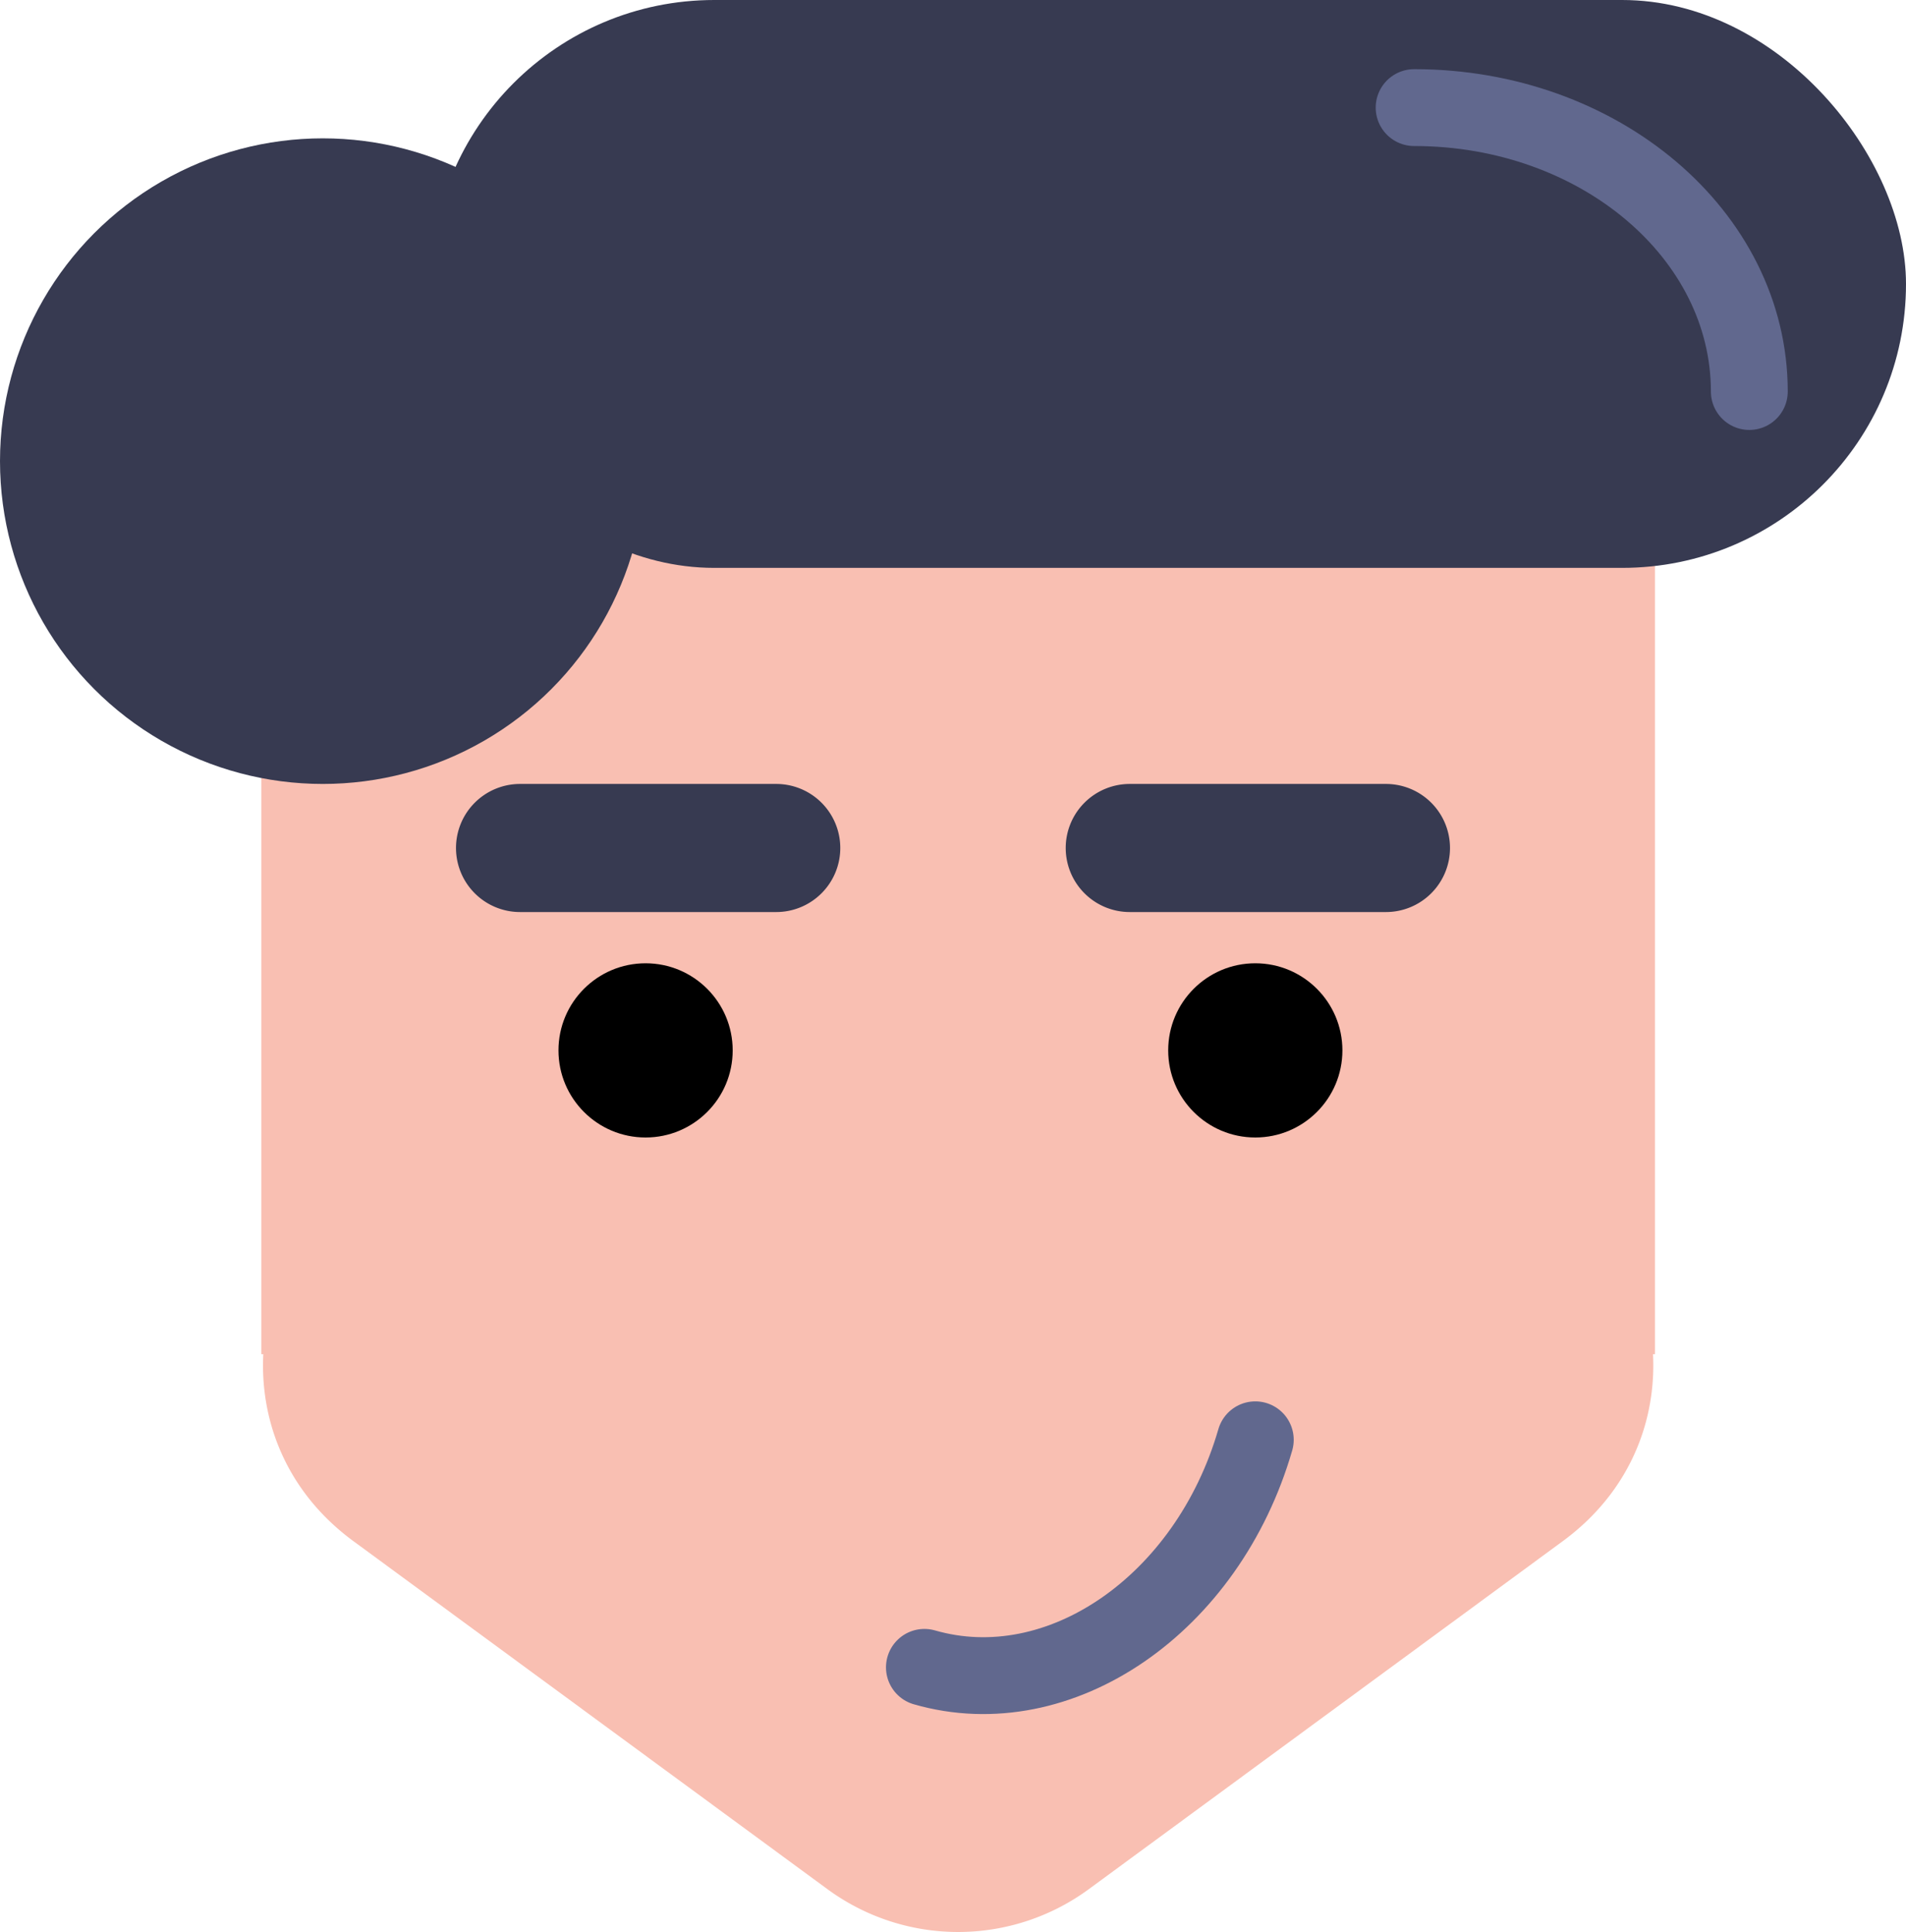 <svg xmlns="http://www.w3.org/2000/svg" viewBox="0 0 372 377.06"><defs><style>.cls-1{fill:#f9bfb2;}.cls-2{fill:#373a51;}.cls-3{fill:none;stroke:#61688e;stroke-linecap:round;stroke-miterlimit:10;stroke-width:15px;}</style></defs><g id="Layer_2" data-name="Layer 2"><g id="Layer_1-2" data-name="Layer 1"><path class="cls-1" d="M212.49,368.71,305,300.79C338.56,276.17,321.15,223,279.53,223H94.47c-41.62,0-59,53.17-25.48,77.79l92.52,67.92A43.09,43.09,0,0,0,212.49,368.71Z"/><path class="cls-1" d="M57.49,90h259A6.5,6.5,0,0,1,323,96.47V264.3H51V96.49A6.5,6.5,0,0,1,57.49,90Z"/><circle class="cls-2" cx="63" cy="90" r="63"/><rect class="cls-2" x="84" width="288" height="110.83" rx="55.41"/><path class="cls-3" d="M276,21c36.13,0,65.42,24.81,65.42,55.41h0"/><path class="cls-3" d="M245,281c-9.31,32.16-38.22,52-64.58,44.41h0"/><circle cx="126" cy="205" r="17"/><circle cx="245" cy="205" r="17"/><path class="cls-2" d="M101.5,153h50A12.5,12.5,0,0,1,164,165.5h0A12.5,12.5,0,0,1,151.5,178h-50A12.5,12.5,0,0,1,89,165.5h0A12.5,12.5,0,0,1,101.5,153Z"/><path class="cls-2" d="M220.5,153h50A12.5,12.5,0,0,1,283,165.5h0A12.5,12.5,0,0,1,270.5,178h-50A12.5,12.5,0,0,1,208,165.5h0A12.5,12.5,0,0,1,220.5,153Z"/></g></g></svg>